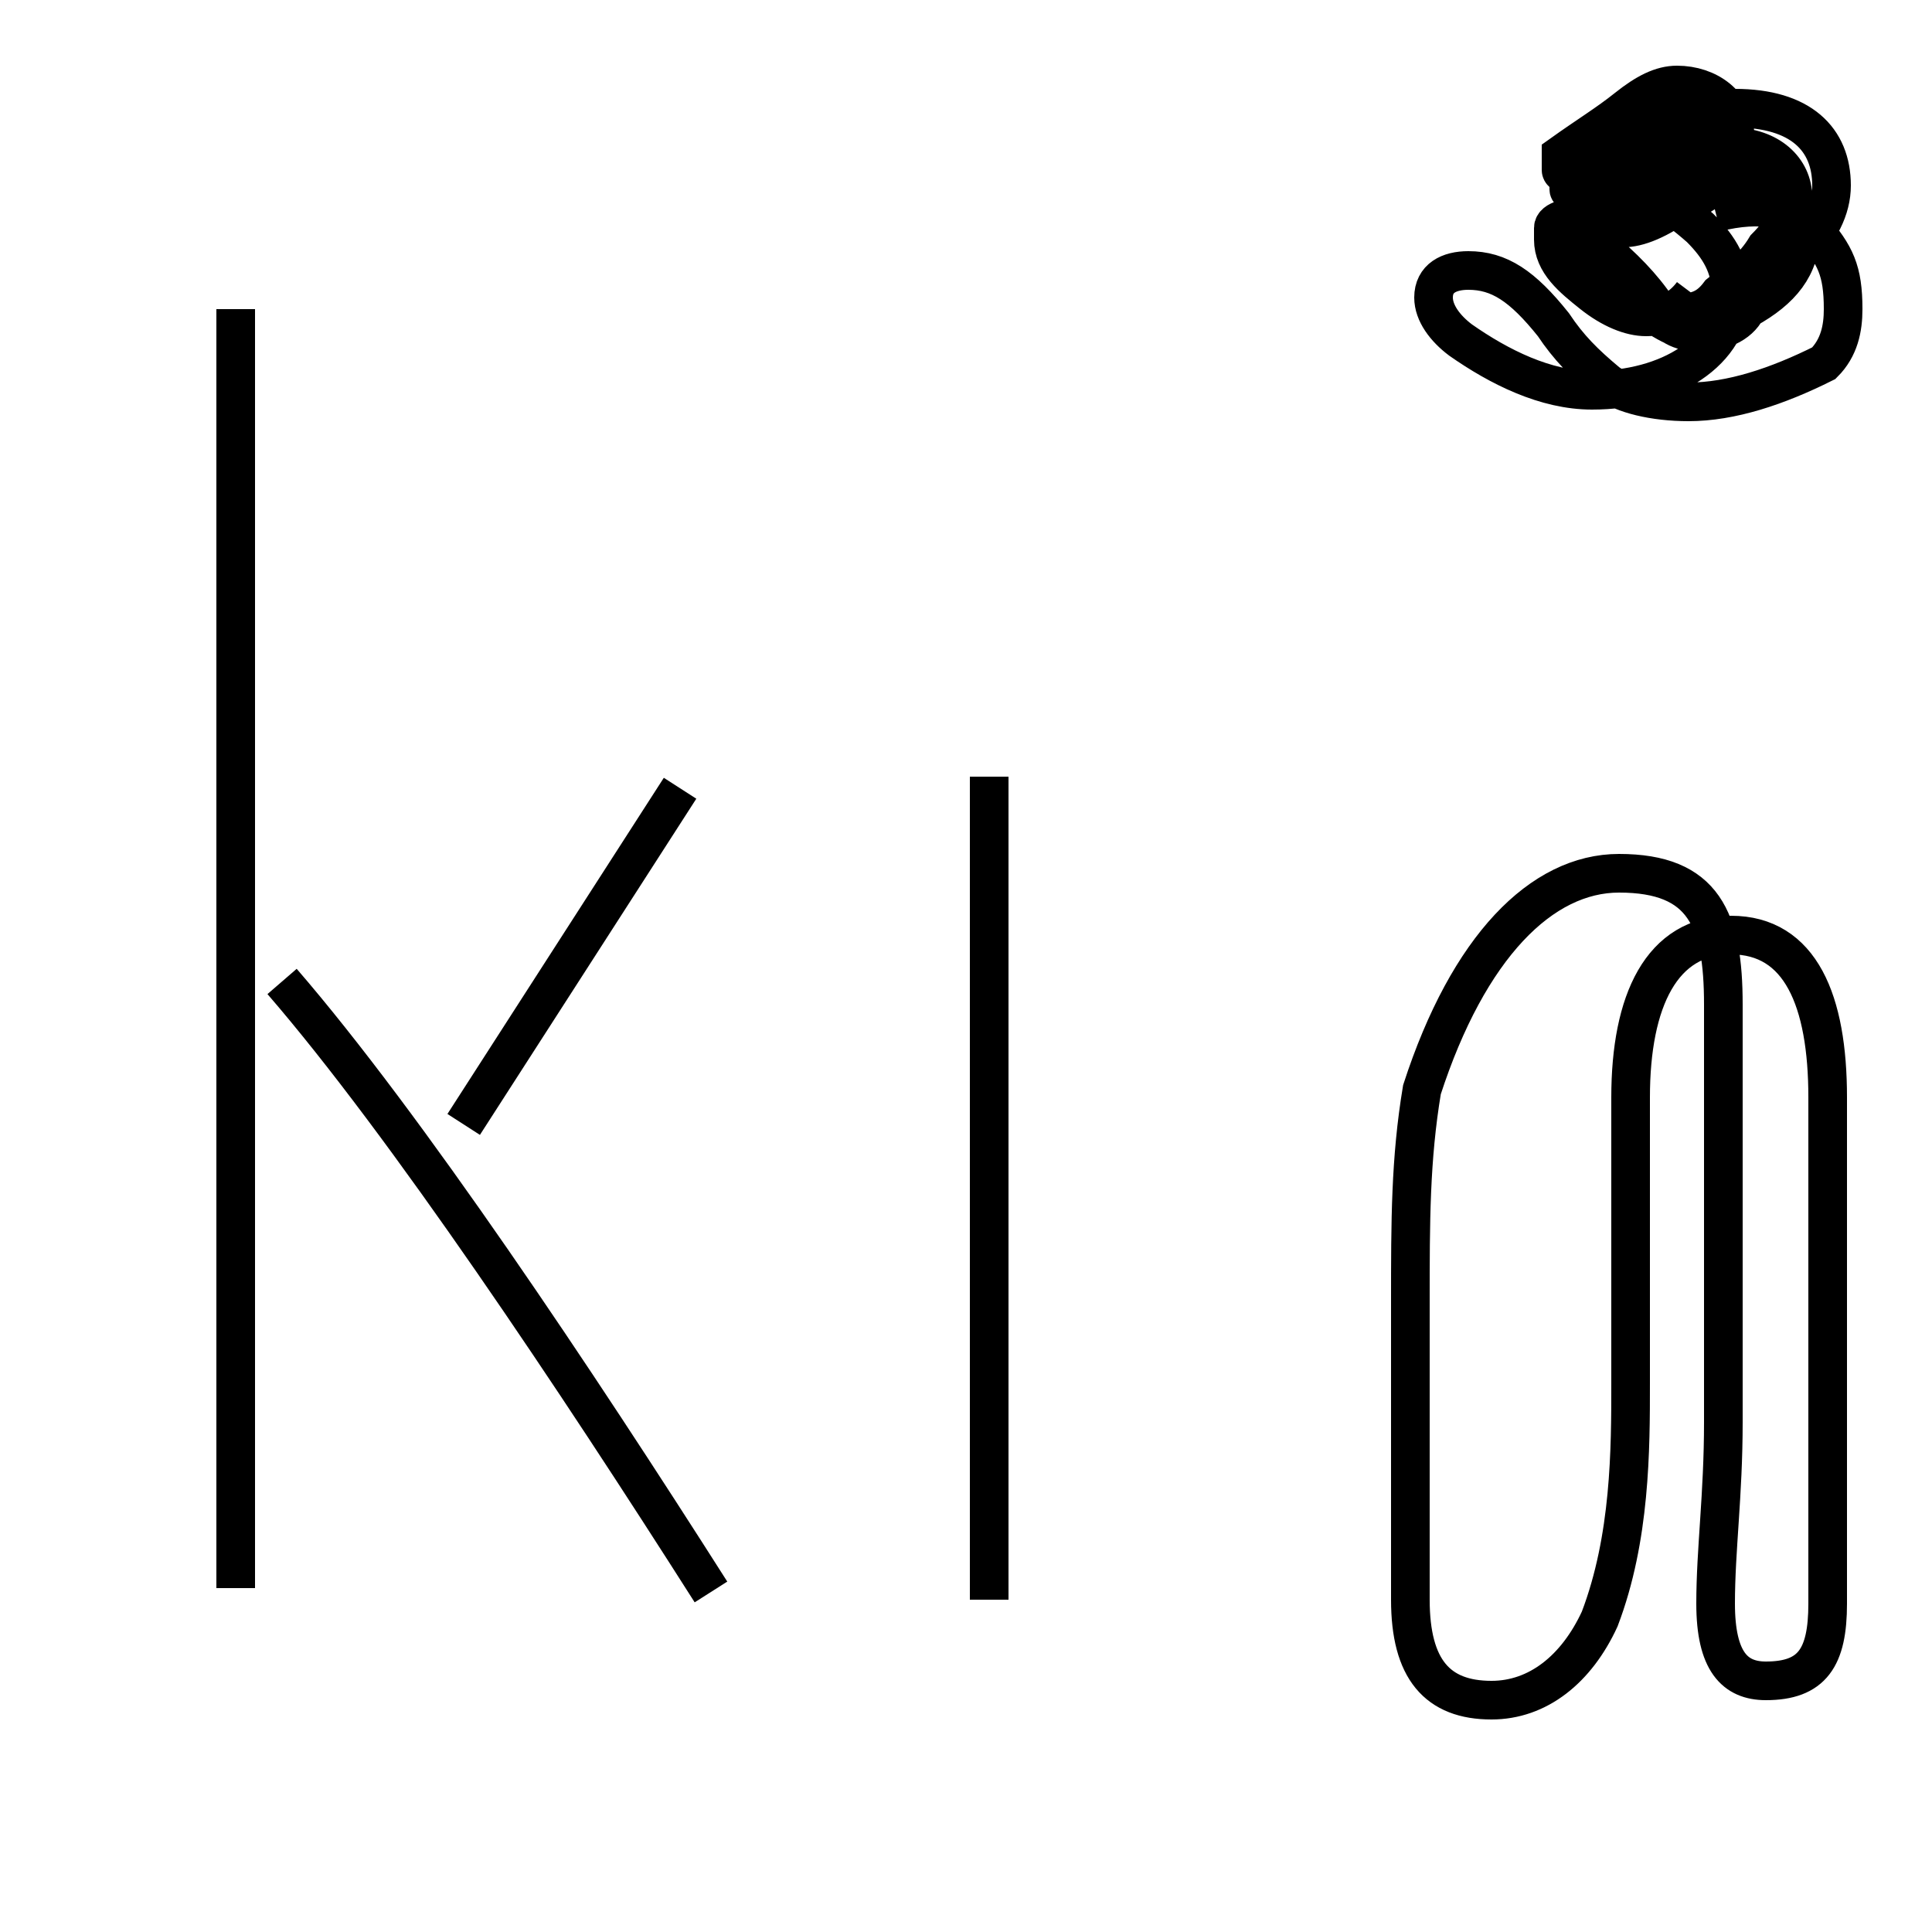 <?xml version='1.0' encoding='utf8'?>
<svg viewBox="0.0 -44.0 50.0 50.0" version="1.1" xmlns="http://www.w3.org/2000/svg">
<rect x="0.0" y="-44.0" width="50.0" height="50.0" fill="#808080" stroke="none"/>
<rect x="-1000" y="-1000" width="2000" height="2000" stroke="white" fill="white"/>
<g style="fill:none; stroke:#000000;  stroke-width:1">
<path d="M 6.1 2.9 L 6.1 36.0 M 17.6 23.6 L 12.0 14.9 M 18.4 2.8 C 14.9 8.3 10.5 14.9 7.3 18.6 M 25.6 2.6 L 25.6 23.9 M 44.4 2.5 C 44.4 3.9 44.6 5.3 44.6 7.2 L 44.6 18.0 C 44.6 20.2 44.1 21.4 41.9 21.4 C 39.9 21.4 38.0 19.5 36.8 15.8 C 36.5 14.0 36.5 12.4 36.5 10.3 C 36.5 6.5 36.5 3.6 36.5 2.6 C 36.5 0.8 37.2 0.0 38.6 0.0 C 39.8 0.0 40.8 0.8 41.4 2.1 C 42.2 4.2 42.2 6.5 42.2 8.2 L 42.2 15.6 C 42.2 18.1 43.0 19.8 44.8 19.8 C 46.6 19.8 47.3 18.1 47.3 15.6 L 47.3 8.2 C 47.3 5.8 47.3 4.0 47.3 2.5 C 47.3 1.1 46.9 0.5 45.7 0.5 C 44.9 0.5 44.4 1.0 44.4 2.5 Z M 44.4 38.5 C 45.6 38.8 46.4 38.6 46.9 38.1 C 47.5 37.4 47.7 37.0 47.7 36.0 C 47.7 35.5 47.6 35.0 47.2 34.6 C 46.0 34.0 44.8 33.6 43.7 33.6 C 42.8 33.6 42.0 33.8 41.6 34.1 C 41.0 34.6 40.6 35.0 40.2 35.6 C 39.4 36.6 38.8 37.0 38.0 37.0 C 37.5 37.0 37.1 36.8 37.1 36.3 C 37.1 35.9 37.4 35.5 37.8 35.2 C 38.8 34.5 40.0 33.9 41.2 33.9 C 43.2 33.9 44.8 34.9 44.8 36.4 C 44.8 37.1 44.5 37.6 44.0 38.1 C 43.2 38.8 42.8 39.0 42.1 39.0 C 41.6 39.0 41.2 38.8 41.2 38.4 C 41.2 38.1 41.2 37.9 41.4 37.6 C 42.0 37.1 42.5 36.6 42.9 36.0 C 43.2 35.5 43.6 35.4 44.0 35.4 C 44.5 35.4 44.9 35.6 45.2 36.0 C 46.1 36.5 46.6 37.1 46.6 38.0 C 46.6 38.8 46.0 39.5 45.1 39.5 C 44.5 39.5 44.0 39.2 43.6 38.8 C 42.9 38.3 42.4 38.1 42.0 38.1 C 41.5 38.1 41.1 38.0 41.1 37.6 C 41.1 37.4 41.1 37.2 41.2 37.1 C 41.6 36.8 42.1 36.5 42.5 36.1 C 43.1 35.6 43.6 35.4 44.0 35.4 C 44.5 35.4 45.0 35.6 45.2 36.0 C 45.8 36.4 46.2 36.8 46.5 37.4 C 47.1 38.0 47.4 38.6 47.4 39.2 C 47.4 40.4 46.6 41.2 44.9 41.2 C 44.1 41.2 43.2 40.9 42.6 40.2 C 41.8 39.6 41.4 39.4 41.1 39.4 C 40.6 39.4 40.4 39.5 40.4 39.6 C 40.4 39.8 40.4 39.9 40.4 40.0 C 41.1 40.5 41.6 40.8 42.1 41.2 C 42.6 41.6 43.0 41.8 43.4 41.8 C 44.2 41.8 44.9 41.3 44.9 40.5 C 44.9 40.1 44.8 39.7 44.5 39.3 C 43.9 38.8 43.4 38.6 43.0 38.6 C 42.6 38.6 42.4 38.6 42.1 38.6 C 41.6 38.6 41.2 38.5 41.2 38.2 C 41.2 38.1 41.2 38.0 41.2 37.9 C 41.2 37.4 41.6 37.0 42.0 36.6 C 42.6 36.1 43.0 35.9 43.4 35.9 C 43.9 35.9 44.2 36.0 44.5 36.4 C 45.0 36.8 45.4 37.1 45.7 37.6 C 46.1 38.0 46.4 38.5 46.4 38.9 C 46.4 39.6 45.8 40.2 44.8 40.2 C 44.1 40.2 43.4 40.0 42.9 39.6 C 42.2 39.1 41.8 38.9 41.4 38.9 C 40.9 38.9 40.6 39.0 40.6 39.1 C 40.6 39.2 40.6 39.2 40.6 39.4 C 41.1 39.8 41.6 40.1 42.1 40.5 C 42.6 40.8 43.0 41.0 43.4 41.0 C 43.9 41.0 44.4 40.6 44.4 40.1 C 44.4 39.7 44.2 39.4 43.9 39.1 C 43.2 38.6 42.6 38.4 42.1 38.4 C 41.7 38.4 41.4 38.4 41.1 38.4 C 40.6 38.4 40.2 38.3 40.2 38.1 C 40.2 38.0 40.2 37.9 40.2 37.8 C 40.2 37.2 40.7 36.8 41.2 36.4 C 41.7 36.0 42.2 35.8 42.6 35.8 C 43.1 35.8 43.5 36.0 43.8 36.4 C 44.2 36.8 44.6" transform="scale(1, -1)" />
</g>
</svg>